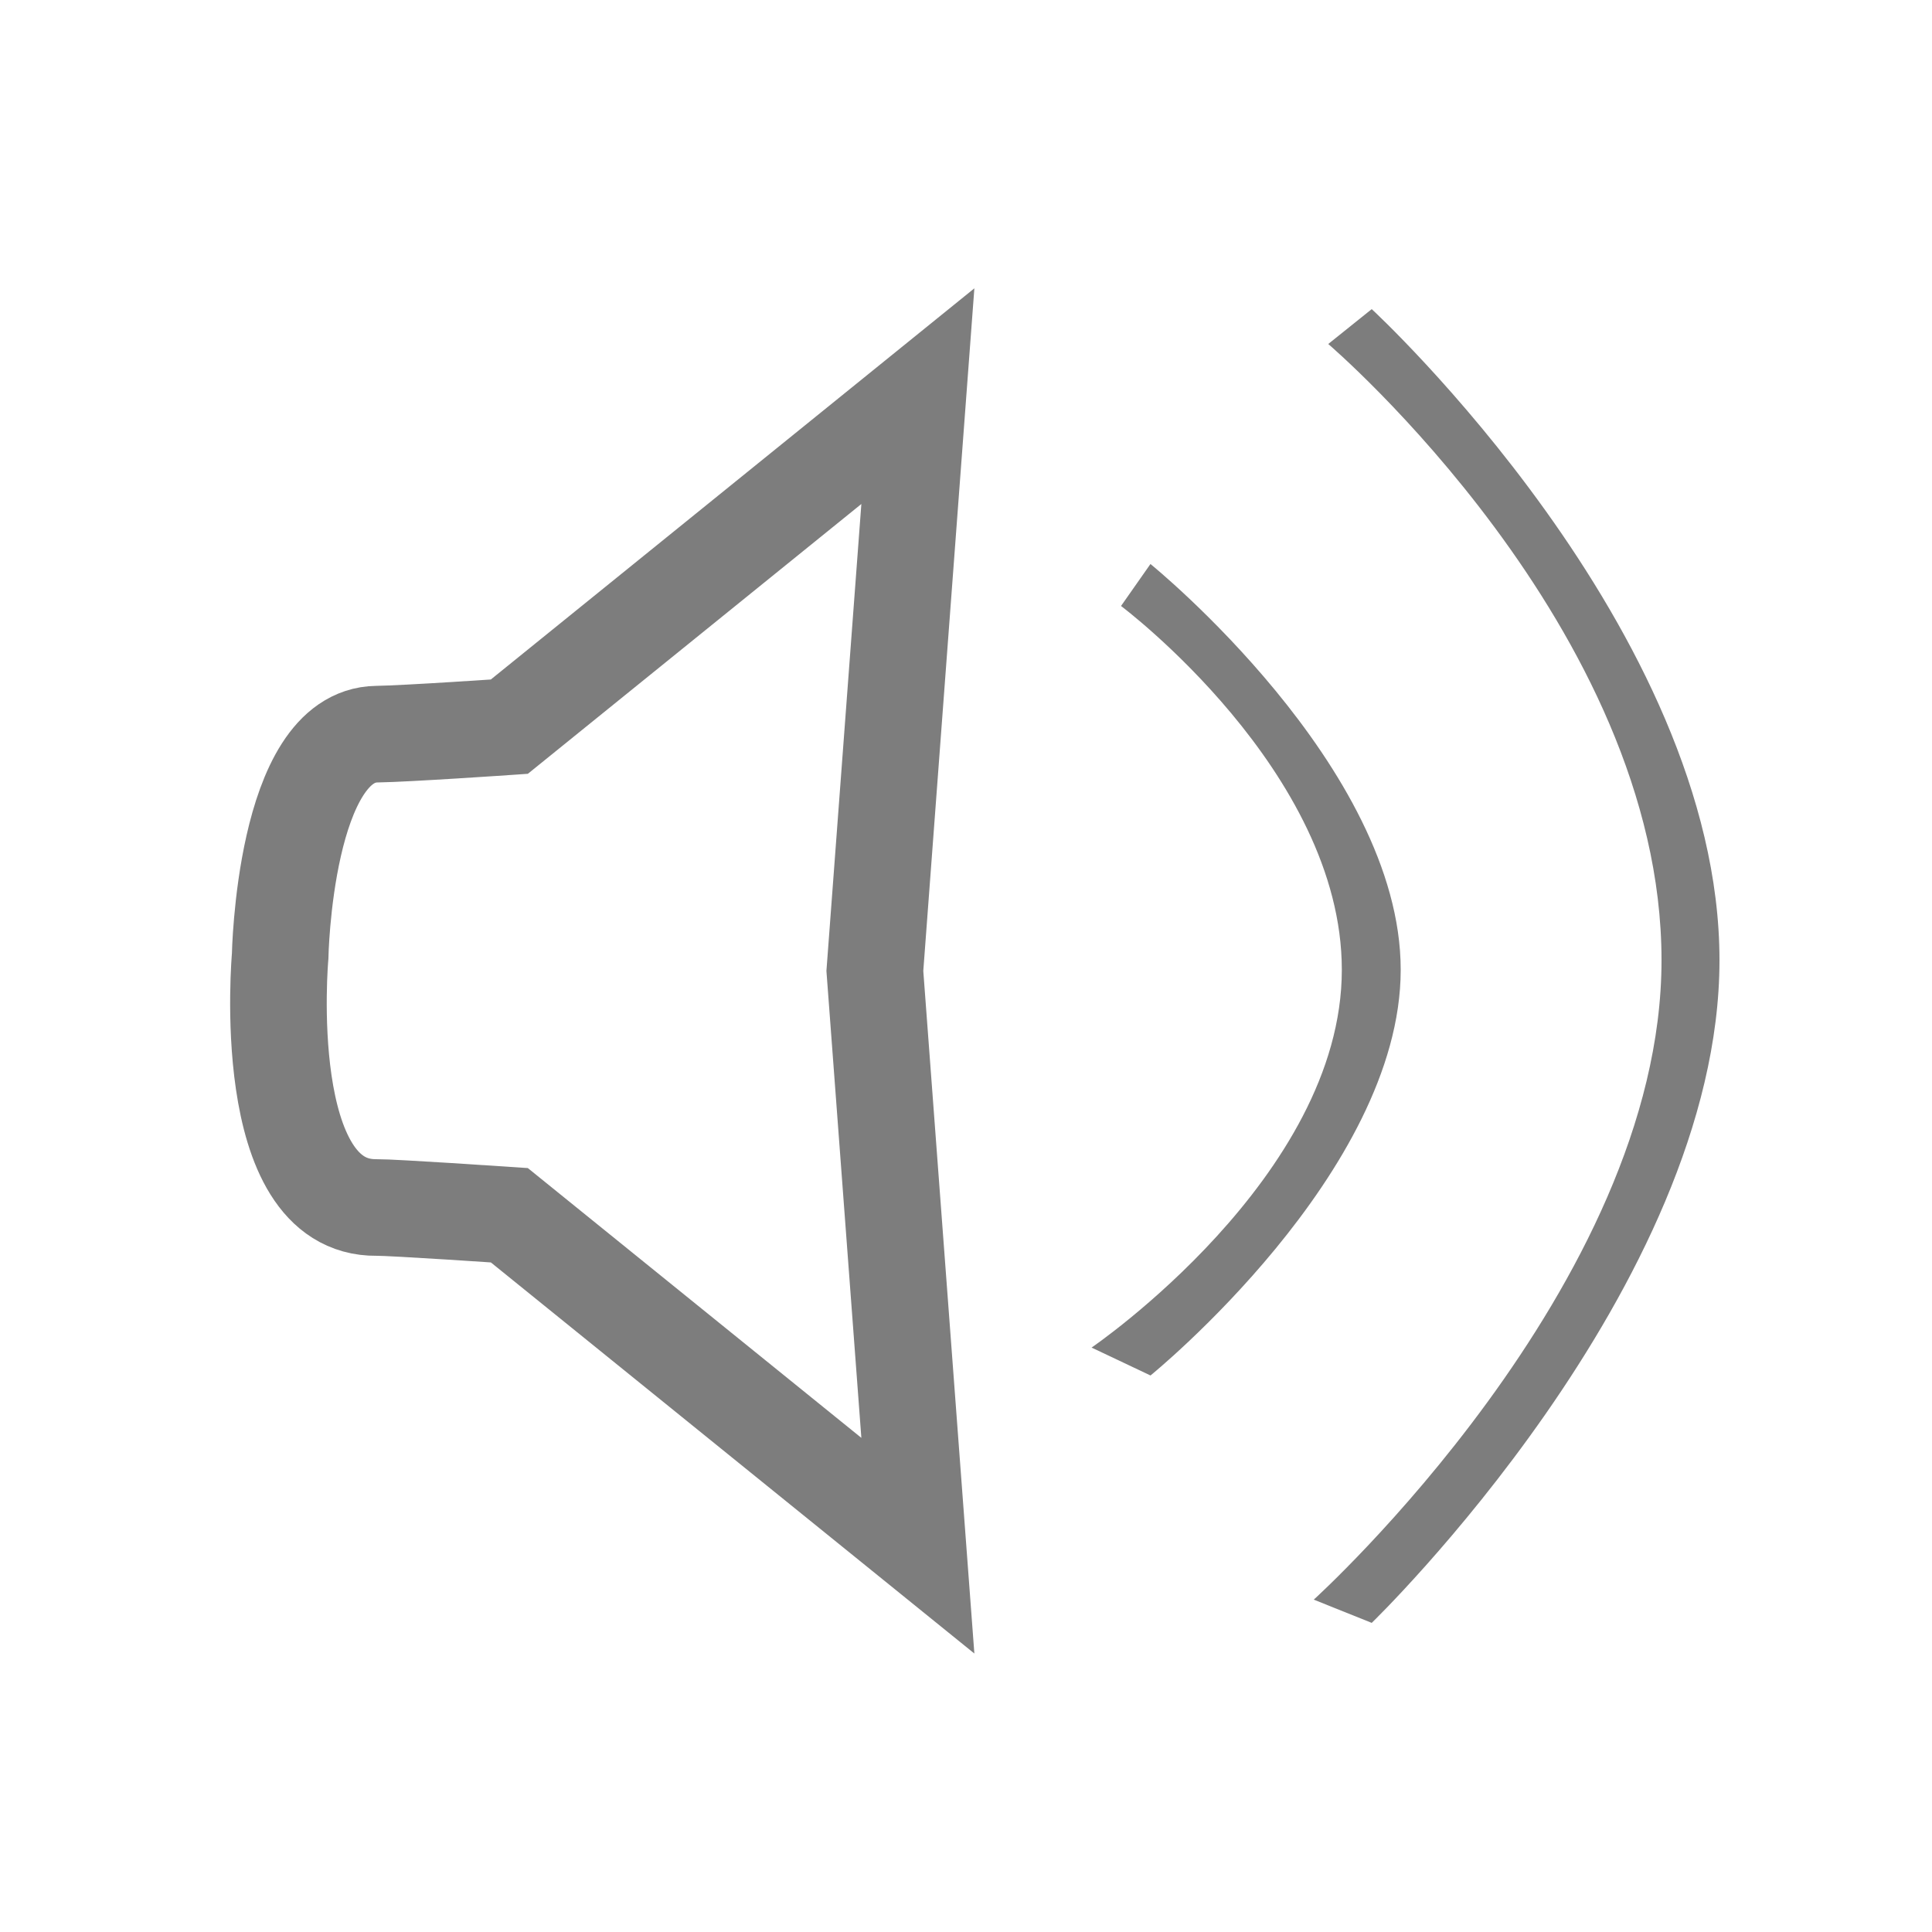 <svg xmlns="http://www.w3.org/2000/svg" width="200" height="200" viewBox="0 0 200 200">
<defs>
    <style>
      .cls-1 {
        fill: none;
        stroke: #7d7d7d;
        stroke-width: 10px;
      }

      .cls-1, .cls-2 {
        fill-rule: evenodd;
      }

      .cls-2 {
        fill: #7d7d7d;
      }
    </style>
  </defs>
  <path id="多边形_1" data-name="多边形 1" class="cls-1" d="M29,99s0.415-22.862,10-23c3.1-.045,13.725-0.776,13.725-0.776L95.017,41.01l-4.452,59.5,4.452,59.5L52.725,125.8S40.615,124.981,39,125C26.666,125.148,29,99,29,99Z"/>
  <path id="形状_2" data-name="形状 2" class="cls-2" d="M116.048,62.731l3.047-4.345S145,79.369,145,100.389c0,20.983-25.9,42-25.9,42L113,139.5s25.905-17.658,25.905-39.107C138.905,79.855,116.048,62.731,116.048,62.731ZM137.5,35.611L142,32s36,33.194,36,67.4c0,33.793-36,68.6-36,68.6l-6-2.407s36-32.536,36-66.195C172,65.064,137.5,35.611,137.5,35.611Z"/>
</svg>
